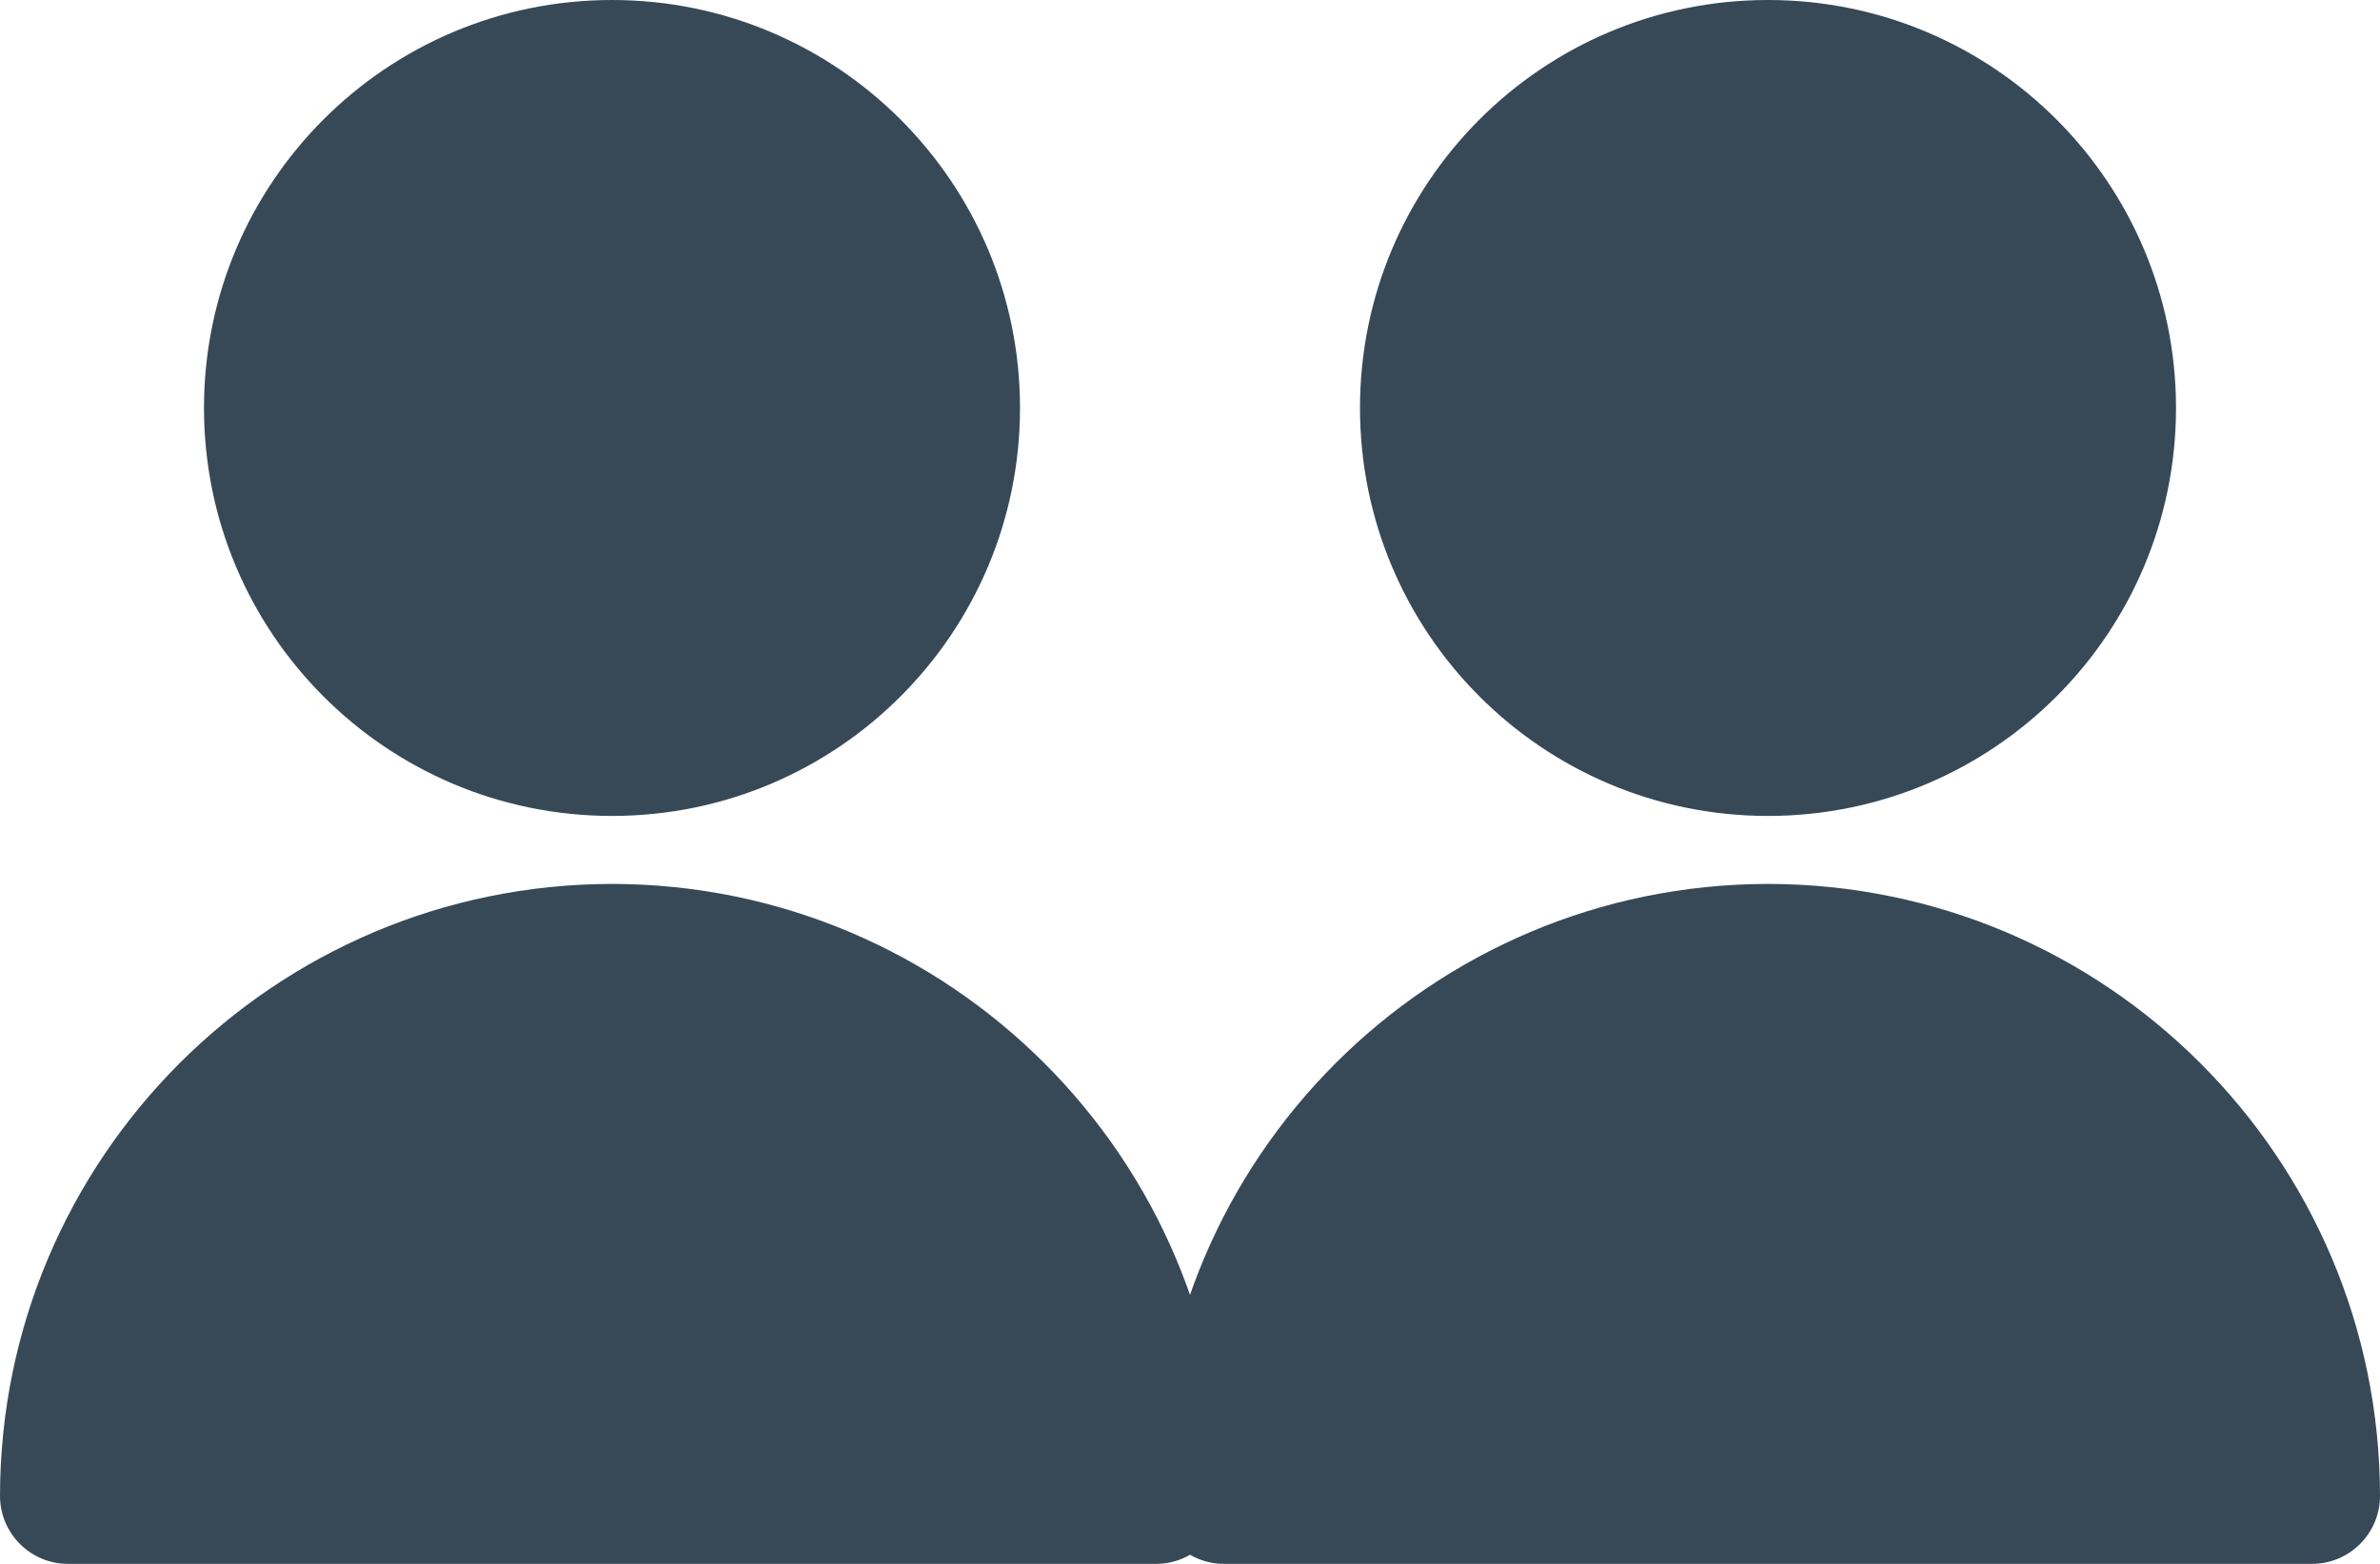 <svg width="35" height="23" viewBox="0 0 35 23" fill="none" xmlns="http://www.w3.org/2000/svg">
<path d="M9 13C4.032 13.005 0.006 17.032 0 22C0 22.552 0.448 23 1 23H17C17.552 23 18 22.552 18 22C17.994 17.032 13.968 13.005 9 13Z" fill="#374957"/>
<path d="M9 12C12.314 12 15 9.314 15 6C15 2.686 12.314 0 9 0C5.686 0 3 2.686 3 6C3 9.314 5.686 12 9 12Z" fill="#374957"/>
<path d="M26 13C21.032 13.005 17.006 17.032 17 22C17 22.552 17.448 23 18 23H34C34.552 23 35 22.552 35 22C34.995 17.032 30.968 13.005 26 13Z" fill="#374957"/>
<path d="M26 12C29.314 12 32 9.314 32 6C32 2.686 29.314 0 26 0C22.686 0 20 2.686 20 6C20 9.314 22.686 12 26 12Z" fill="#374957"/>
</svg>
